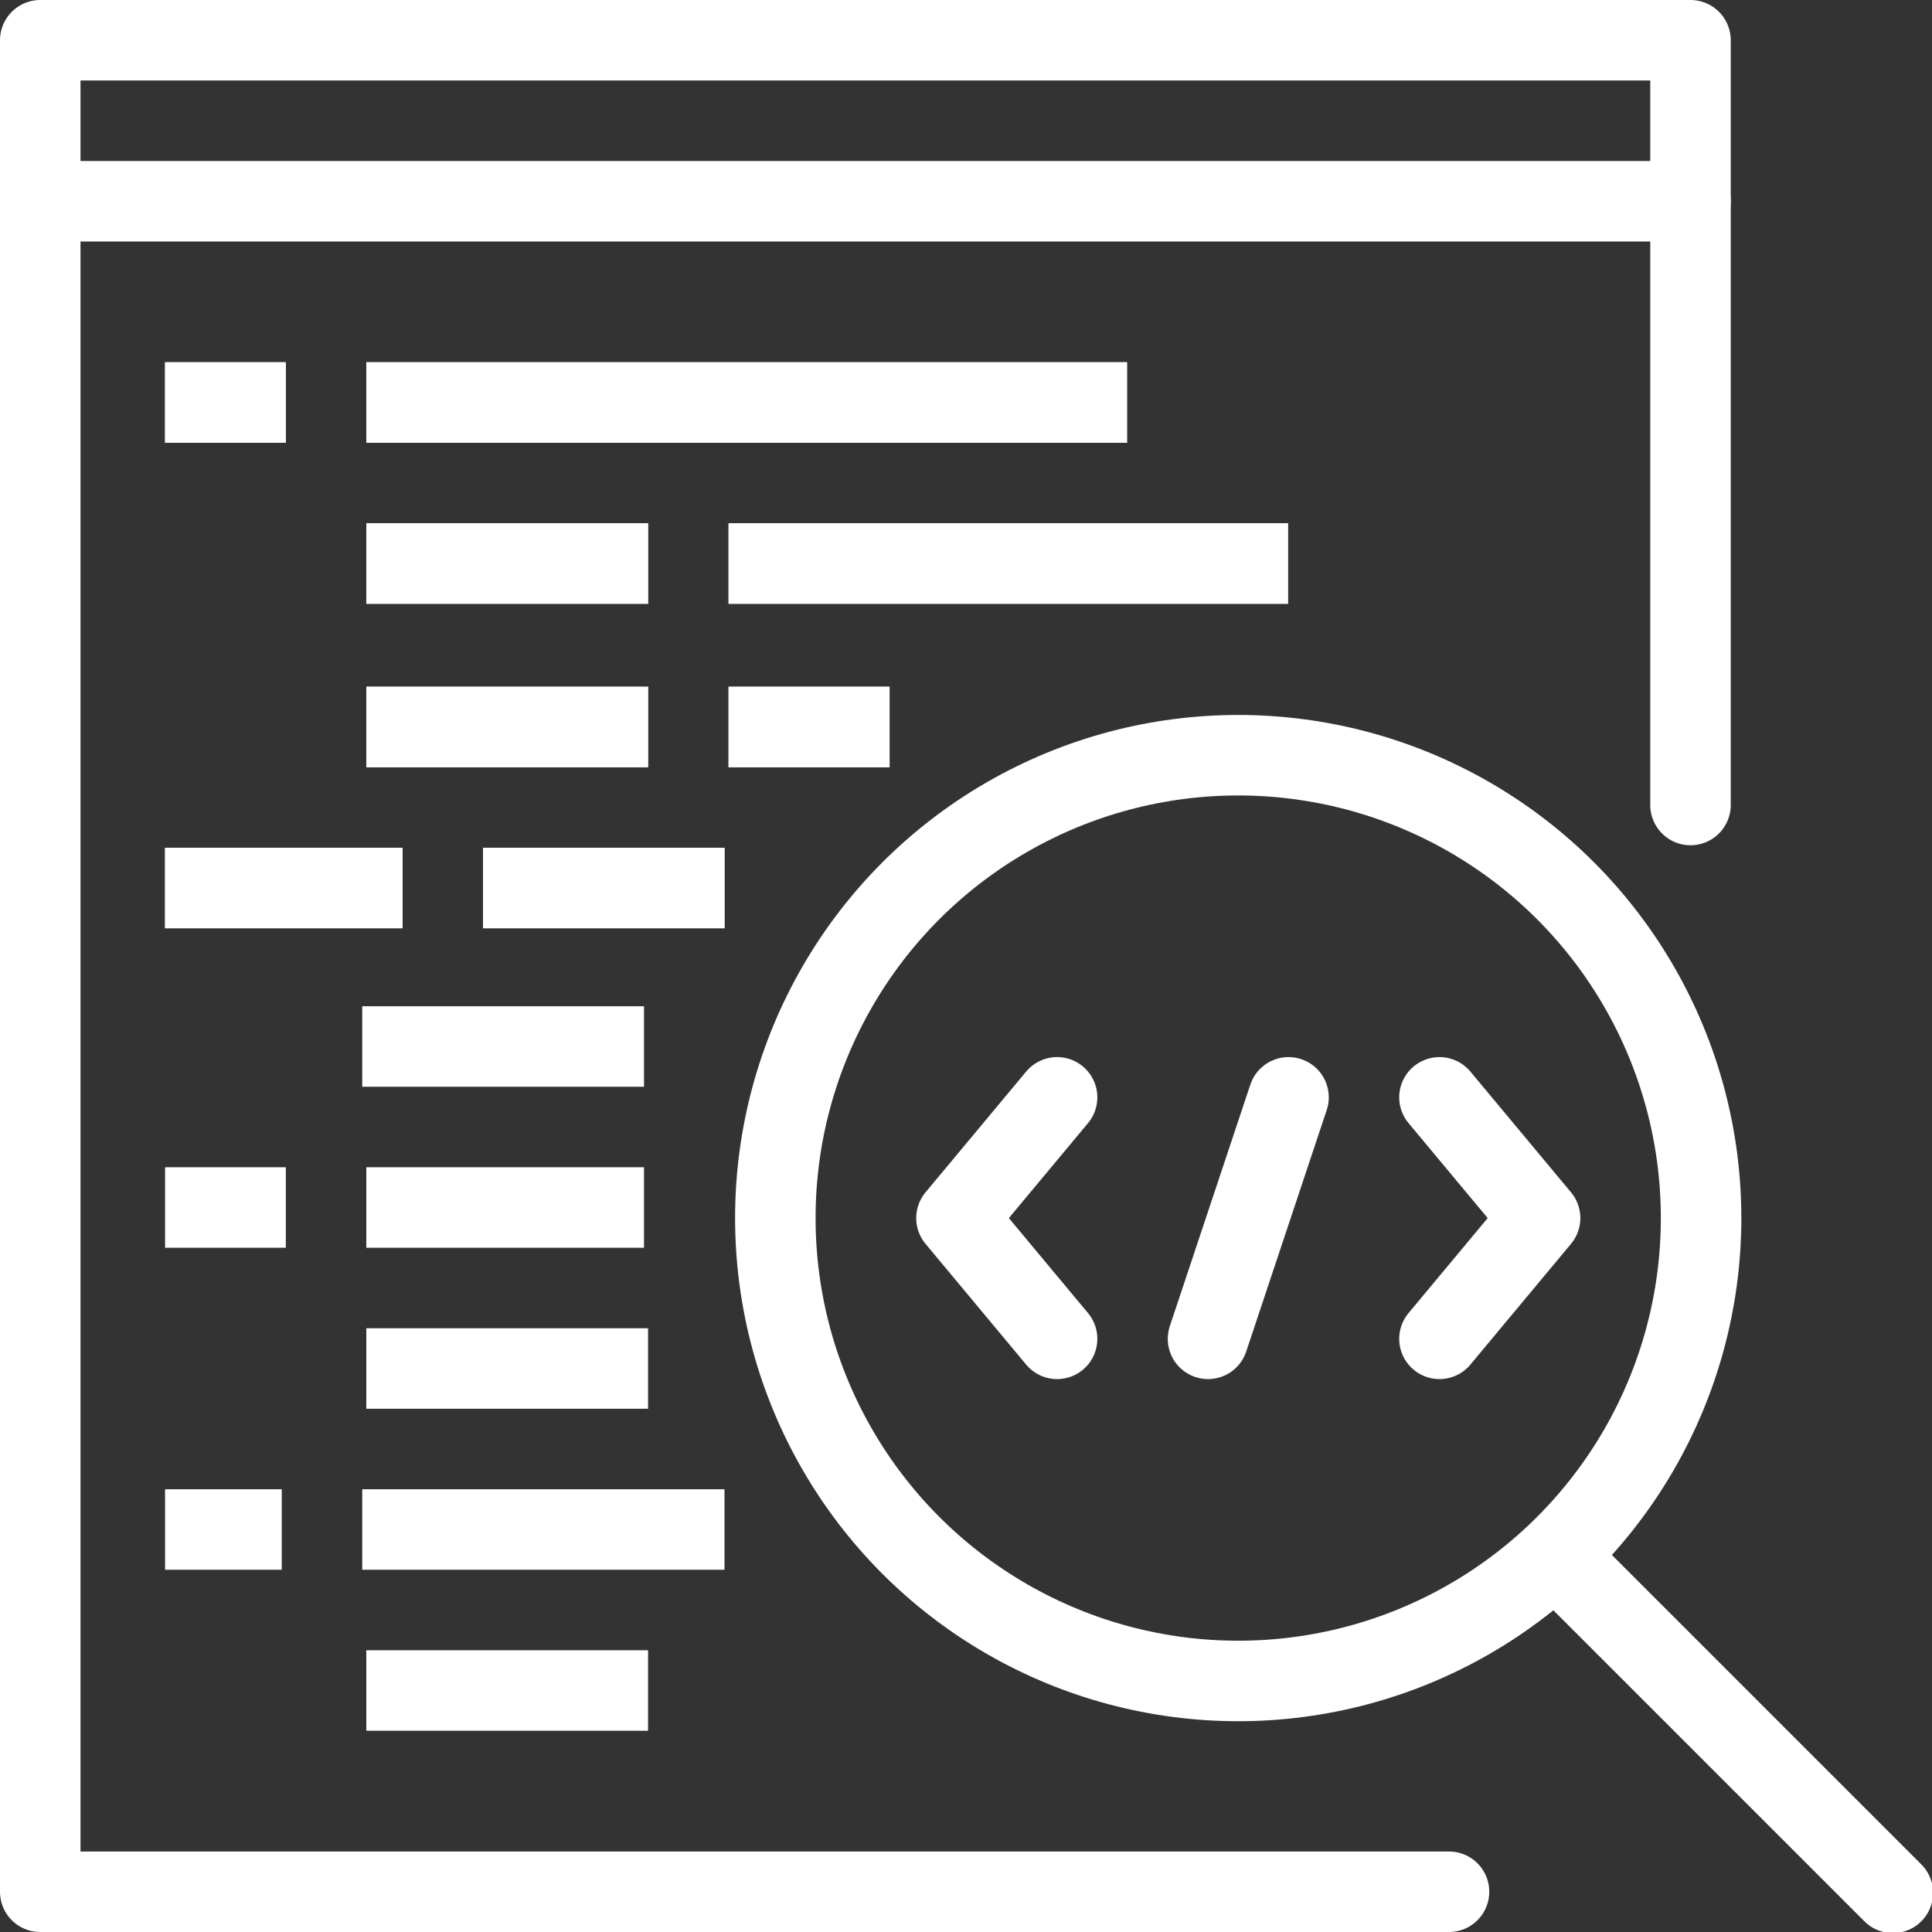 <?xml version="1.0" ?><svg data-name="Layer 1" id="Layer_1" viewBox="0 0 48 48" xmlns="http://www.w3.org/2000/svg"><rect x="0" y="0" width="48" height="48" fill="#333333" stroke="none"/><defs><style>
      .cls-1, .cls-2 {
        fill: none;
        stroke: #fff;
        stroke-width: 2px;
      }

      .cls-1 {
        stroke-linecap: round;
        stroke-linejoin: round;
      }

      .cls-2 {
        stroke-miterlimit: 10;
      }
    </style></defs><title/><line class="cls-1" x1="42" x2="1" y1="5" y2="5"/><g><line class="cls-2" x1="18.101" x2="22.101" y1="18.062" y2="18.062"/><line class="cls-2" x1="16.101" x2="9.101" y1="18.062" y2="18.062"/><line class="cls-2" x1="4.101" x2="10" y1="22.062" y2="22.062"/><line class="cls-2" x1="12" x2="18" y1="22.062" y2="22.062"/></g><g><g><polyline class="cls-1" points="26.263 27.263 23.763 30.263 26.263 33.263"/><polyline class="cls-1" points="35.763 27.263 38.263 30.263 35.763 33.263"/><line class="cls-1" x1="30.013" x2="32.013" y1="33.263" y2="27.263"/></g><circle class="cls-2" cx="30.763" cy="30.263" r="11.5"/></g><line class="cls-1" x1="38.688" x2="47.027" y1="38.688" y2="47.027"/><g><line class="cls-2" x1="18.101" x2="22.101" y1="18.062" y2="18.062"/><line class="cls-2" x1="16.101" x2="9.101" y1="18.062" y2="18.062"/><line class="cls-2" x1="4.101" x2="10" y1="22.062" y2="22.062"/><line class="cls-2" x1="12" x2="18" y1="22.062" y2="22.062"/></g><g><g><line class="cls-2" x1="4.101" x2="7.101" y1="30" y2="30"/><line class="cls-2" x1="9.101" x2="16" y1="30" y2="30"/></g><line class="cls-2" x1="16.101" x2="9.101" y1="34" y2="34"/><line class="cls-2" x1="4.101" x2="7" y1="38" y2="38"/><line class="cls-2" x1="9" x2="18" y1="38" y2="38"/></g><line class="cls-2" x1="9" x2="16" y1="26" y2="26"/><line class="cls-2" x1="16.101" x2="9.101" y1="42" y2="42"/><line class="cls-2" x1="4.101" x2="7.101" y1="10" y2="10"/><line class="cls-2" x1="9.101" x2="28" y1="10" y2="10"/><line class="cls-2" x1="4.101" x2="7.101" y1="10" y2="10"/><line class="cls-2" x1="9.101" x2="28" y1="10" y2="10"/><line class="cls-2" x1="18.101" x2="32" y1="14" y2="14"/><line class="cls-2" x1="16.101" x2="9.101" y1="14" y2="14"/><line class="cls-2" x1="18.101" x2="32" y1="14" y2="14"/><line class="cls-2" x1="16.101" x2="9.101" y1="14" y2="14"/><polyline class="cls-1" points="42 20 42 1 1 1 1 47 36 47"/></svg>